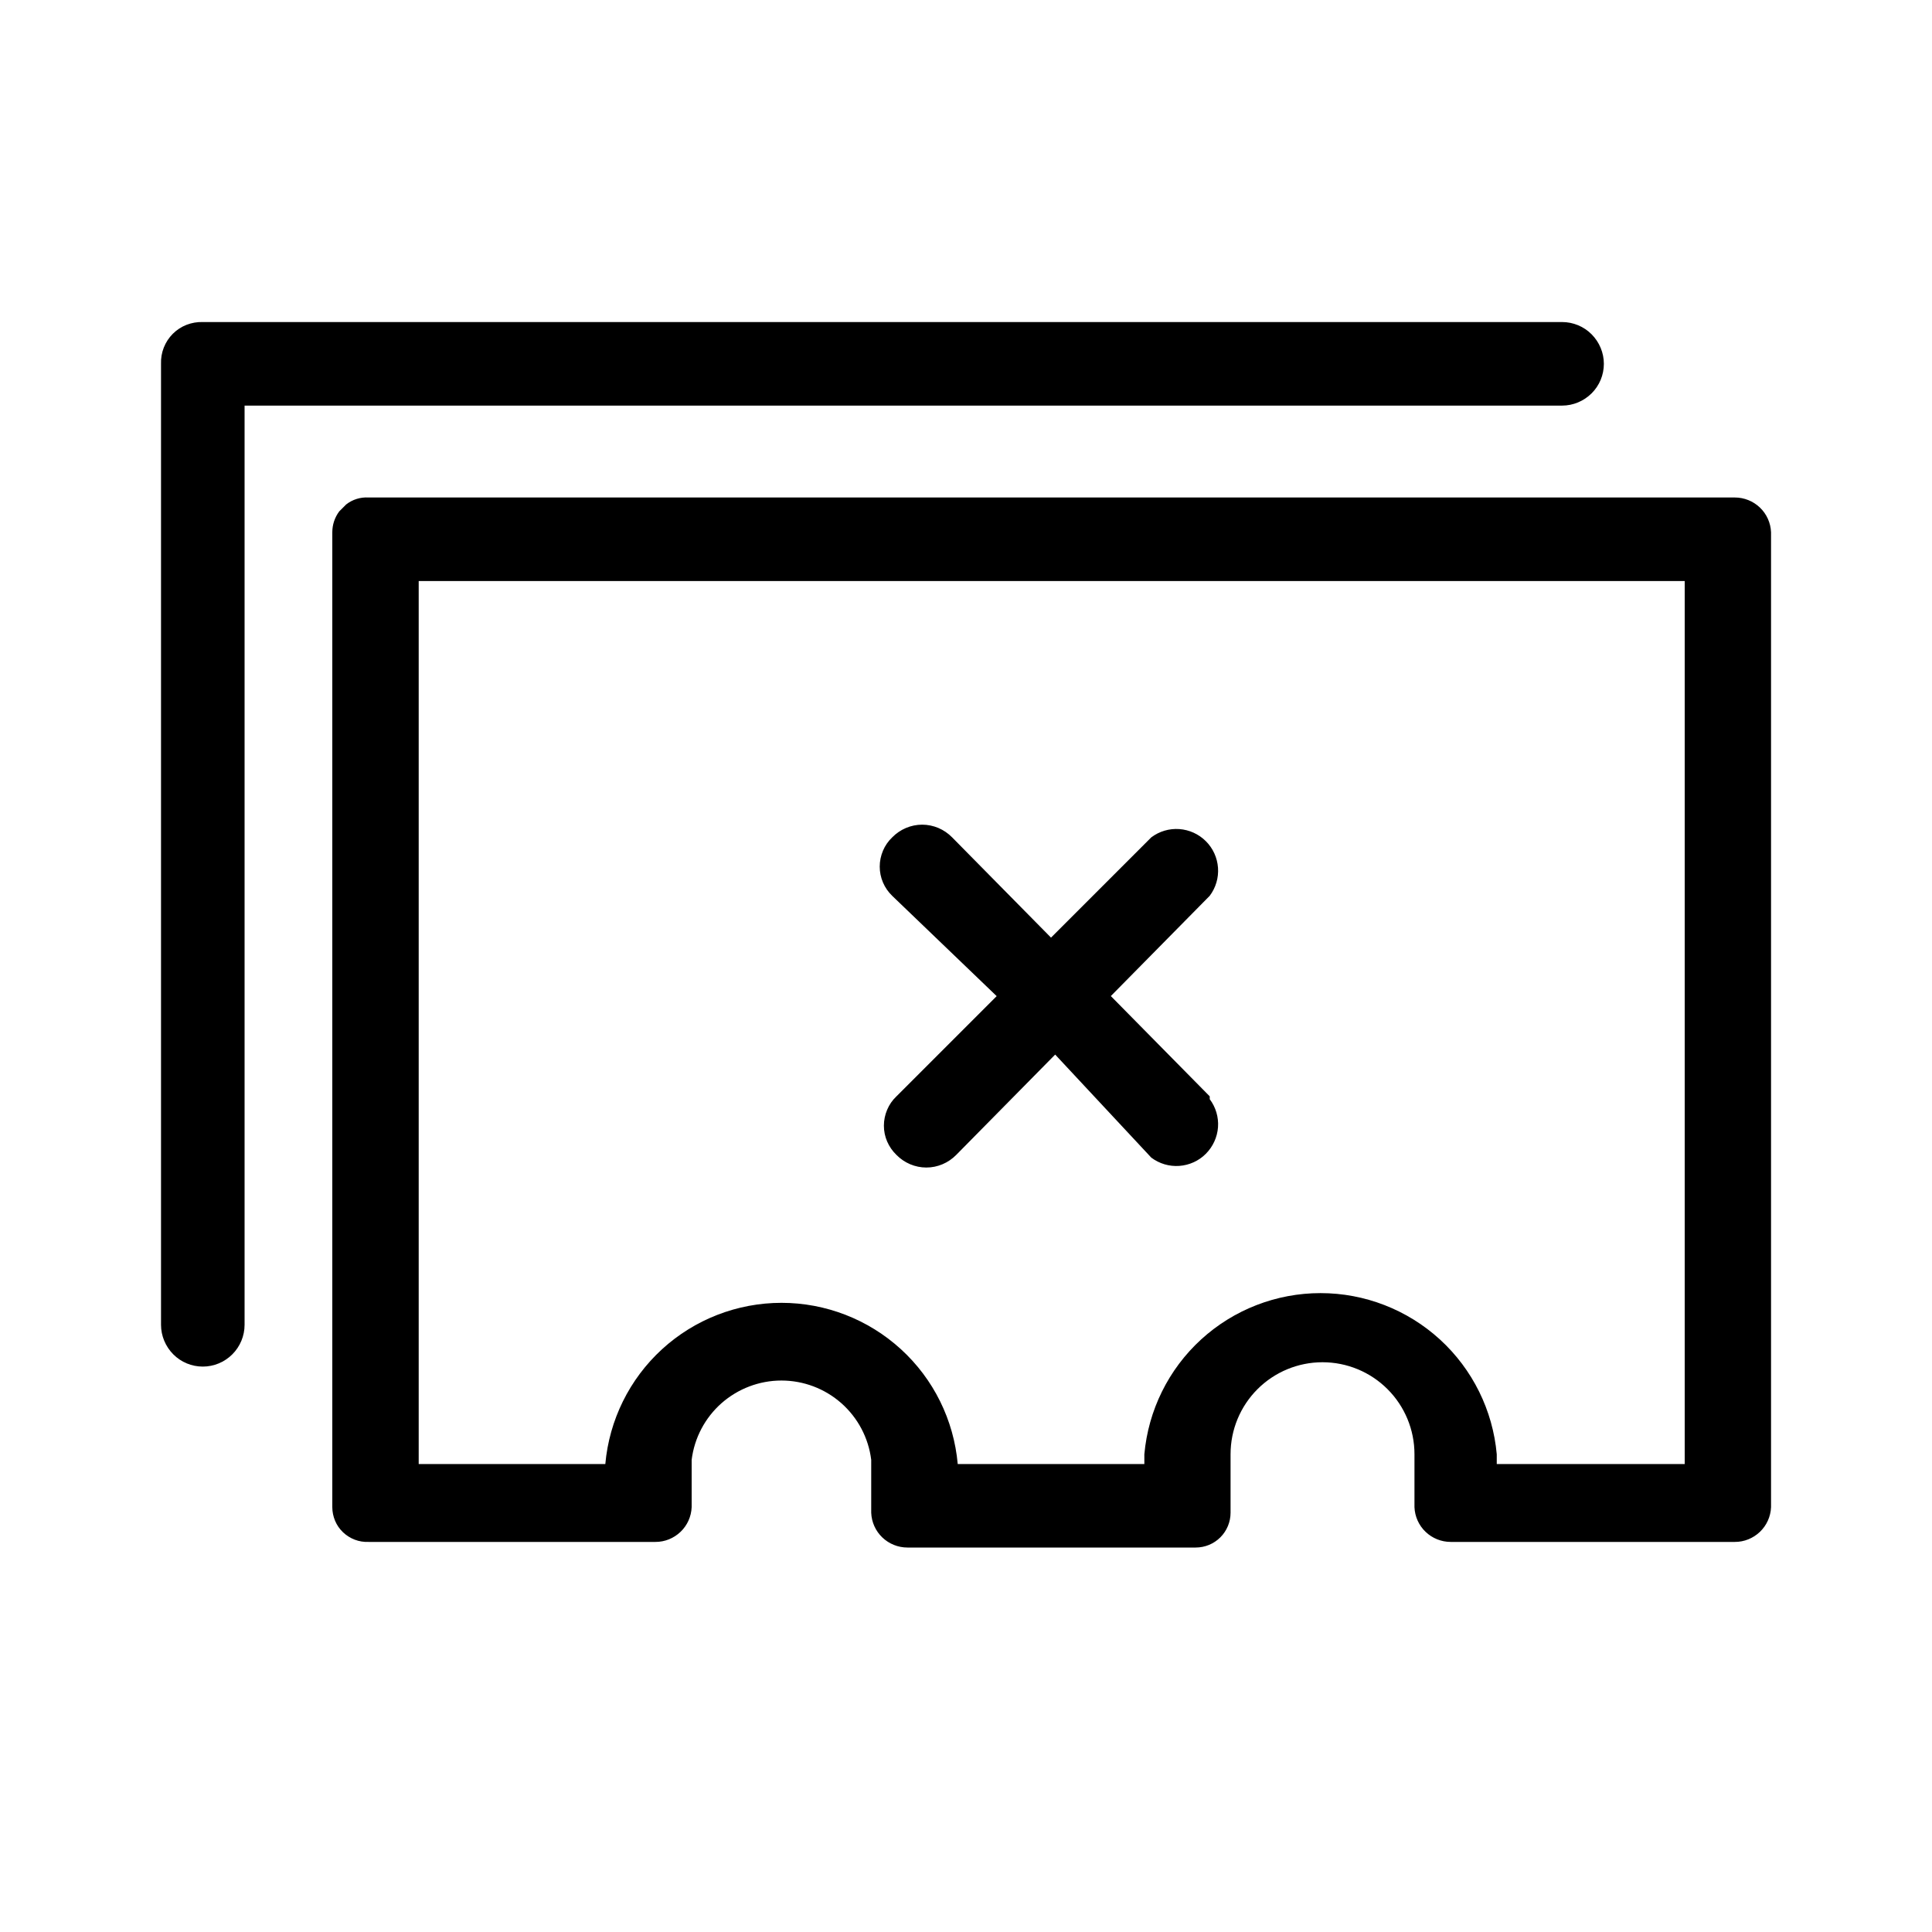 <!-- Generated by IcoMoon.io -->
<svg version="1.1" xmlns="http://www.w3.org/2000/svg" width="32" height="32" viewBox="0 0 32 32">
<title>category-remove</title>
<path d="M6.105 8.24h22.629c0.155-0 0.304 0.060 0.416 0.167s0.178 0.254 0.184 0.409v16.147c-0.006 0.155-0.072 0.302-0.184 0.409s-0.261 0.168-0.416 0.167h-4.706c-0.155 0-0.304-0.060-0.416-0.167s-0.178-0.254-0.184-0.409v-0.877c0-0.404-0.16-0.791-0.446-1.077s-0.673-0.446-1.077-0.446c-0.404 0-0.791 0.16-1.077 0.446s-0.446 0.673-0.446 1.077v0.969c0 0.153-0.061 0.3-0.169 0.408s-0.255 0.169-0.408 0.169h-4.775c-0.155 0-0.304-0.060-0.416-0.167s-0.178-0.254-0.184-0.409v-0.877c-0.045-0.363-0.221-0.696-0.495-0.938s-0.627-0.375-0.992-0.375-0.718 0.134-0.992 0.375c-0.274 0.242-0.45 0.576-0.495 0.938v0.784c-0.006 0.155-0.072 0.302-0.184 0.409s-0.261 0.168-0.416 0.167h-4.752c-0.078 0.003-0.155-0.009-0.228-0.037s-0.139-0.070-0.195-0.123c-0.056-0.054-0.101-0.118-0.131-0.19s-0.046-0.148-0.046-0.226v-16.147c0-0.125 0.040-0.246 0.115-0.346 0.115-0.115 0.115-0.115 0.115-0.115 0.105-0.082 0.236-0.123 0.369-0.115zM24.79 24.249h3.114v-14.625h-20.969v14.625h3.091c0.065-0.729 0.4-1.408 0.94-1.902s1.246-0.768 1.978-0.768c0.732 0 1.437 0.274 1.978 0.768s0.876 1.173 0.941 1.902h3.091v-0.161c0.065-0.729 0.4-1.408 0.94-1.902s1.246-0.768 1.978-0.768 1.437 0.274 1.978 0.768c0.54 0.494 0.876 1.173 0.941 1.902v0.161z"></path>
<path d="M3.359 22.635c-0.184 0-0.36-0.073-0.489-0.203s-0.203-0.306-0.203-0.489v-15.917c-0.003-0.092 0.012-0.183 0.046-0.269s0.084-0.163 0.149-0.228c0.065-0.065 0.143-0.116 0.228-0.149s0.177-0.049 0.269-0.046h22.514c0.183 0 0.36 0.073 0.489 0.203s0.203 0.306 0.203 0.489c0 0.184-0.073 0.36-0.203 0.489s-0.306 0.203-0.489 0.203h-21.822v15.225c0 0.183-0.073 0.359-0.203 0.489s-0.306 0.203-0.489 0.203z"></path>
<path d="M20.037 18.159l-1.638-1.661 1.638-1.661c0.1-0.133 0.149-0.298 0.137-0.464s-0.083-0.323-0.201-0.44c-0.118-0.118-0.274-0.189-0.44-0.201s-0.331 0.037-0.464 0.137l-1.661 1.661-1.638-1.661c-0.065-0.066-0.142-0.119-0.227-0.155s-0.177-0.055-0.269-0.055c-0.092 0-0.184 0.019-0.269 0.055s-0.162 0.089-0.227 0.155c-0.066 0.063-0.118 0.138-0.153 0.221s-0.054 0.173-0.054 0.263c0 0.091 0.018 0.18 0.054 0.264s0.088 0.158 0.153 0.221l1.73 1.661-1.661 1.661c-0.066 0.062-0.118 0.138-0.153 0.221s-0.054 0.173-0.054 0.263c0 0.091 0.018 0.18 0.054 0.263s0.088 0.158 0.153 0.221c0.065 0.066 0.142 0.119 0.227 0.155s0.177 0.055 0.269 0.055c0.093 0 0.184-0.019 0.269-0.055s0.162-0.089 0.227-0.155l1.638-1.661 1.592 1.707c0.133 0.1 0.298 0.149 0.464 0.137s0.323-0.083 0.44-0.201 0.189-0.274 0.201-0.44c0.012-0.166-0.037-0.331-0.137-0.464v-0.046z"></path>
</svg>
